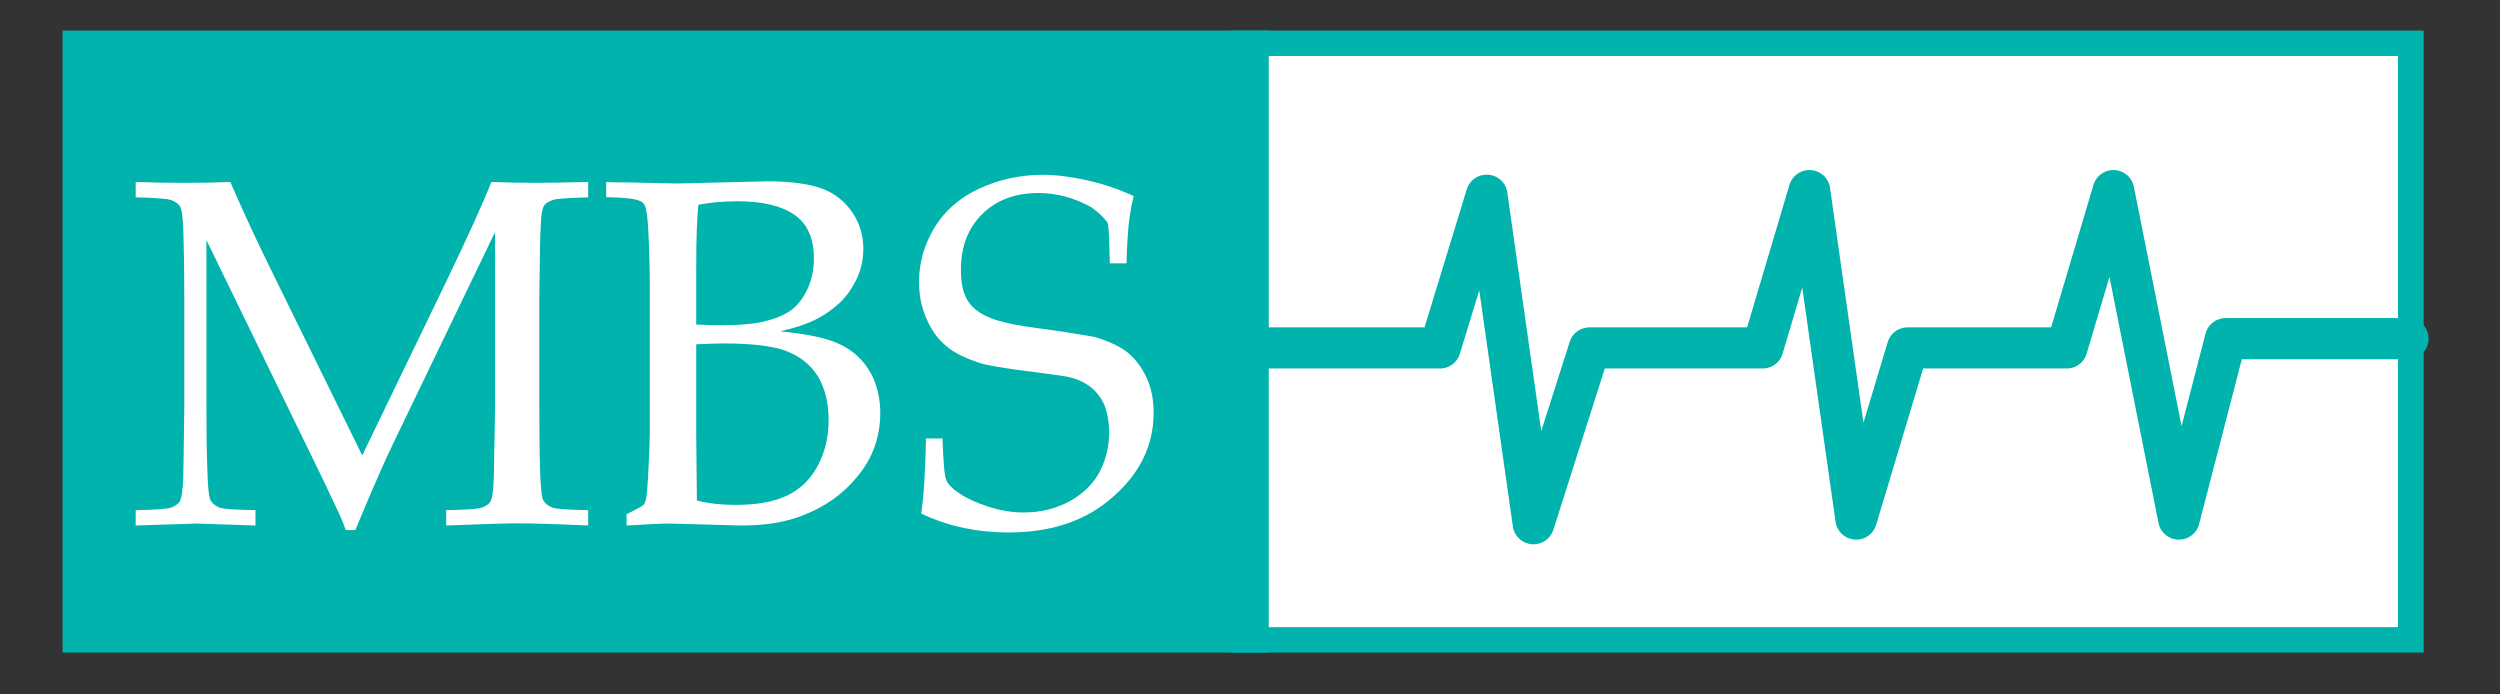 <svg xmlns="http://www.w3.org/2000/svg" xmlns:xlink="http://www.w3.org/1999/xlink" width="180" height="50" viewBox="0 0 180 50" version="1.2">
<rect x="0" y="0" width="180" height="50" fill="#333333" stroke="none"/>
<g transform="translate(-220,-615)">
<path style="fill-rule:nonzero;fill: #fff;fill-opacity:1;stroke-width:0.993;stroke-linecap:butt;stroke-linejoin:miter;stroke: #00b3ac;stroke-opacity:1;stroke-miterlimit:4;" d="M 166.401 24.728 L 211.602 24.728 L 211.602 48.073 L 166.401 48.073 Z M 166.401 24.728 " transform="matrix(1.86,0,0,-1.84,0,706.57)"/>
<path style="fill:none;stroke-width:1.609;stroke-linecap:round;stroke-linejoin:round;stroke: #00b3ac;stroke-opacity:1;stroke-miterlimit:4;" d="M 165.216 36.152 L 174.019 36.152 L 175.829 42.128 L 177.64 29.272 L 179.811 36.152 L 186.511 36.152 L 188.322 42.308 L 190.132 29.455 L 192.124 36.152 L 198.28 36.152 L 200.09 42.308 L 202.625 29.455 L 204.436 36.515 L 211.487 36.515 " transform="matrix(1.86,0,0,-1.84,0,706.57)"/>
<path style="fill-rule:nonzero;fill: #00b3ac;stroke-width:0.993;stroke-linecap:butt;stroke-linejoin:miter;stroke: #00b3ac;stroke-opacity:1;stroke-miterlimit:4;" d="M 121.199 24.728 L 166.896 24.728 L 166.896 48.073 L 121.199 48.073 Z M 121.199 24.728 " transform="matrix(1.86,0,0,-1.84,0,706.57)"/>
<g>
  <path fill="#fff" transform="translate(229.097,652.836)" d="M 3.203 -23.438 C 3.5 -23.328 3.719 -23.188 3.859 -22.984 C 4 -22.766 4.078 -22.125 4.109 -21.031 C 4.156 -19.516 4.172 -17.969 4.172 -16.406 L 4.172 -8.344 C 4.141 -5.281 4.094 -3.641 4.094 -3.391 C 4.062 -2.484 3.969 -1.938 3.828 -1.703 C 3.719 -1.531 3.5 -1.391 3.203 -1.281 C 2.891 -1.188 2.047 -1.125 0.672 -1.109 L 0.672 0 L 5.047 -0.141 L 9.297 0 L 9.297 -1.109 C 7.875 -1.125 7.031 -1.188 6.734 -1.281 C 6.438 -1.391 6.234 -1.547 6.094 -1.766 C 5.953 -1.969 5.875 -2.609 5.844 -3.719 C 5.781 -5.219 5.766 -6.75 5.766 -8.344 L 5.766 -20.547 L 14.188 -3.25 L 15.375 -0.734 C 15.5 -0.453 15.641 -0.109 15.797 0.328 L 16.484 0.328 C 17.266 -1.547 17.859 -2.938 18.25 -3.812 C 18.766 -5 19.531 -6.578 20.484 -8.547 L 26.547 -21.125 L 26.547 -8.344 C 26.5 -5.281 26.453 -3.641 26.453 -3.391 C 26.422 -2.484 26.344 -1.938 26.203 -1.703 C 26.094 -1.531 25.875 -1.391 25.578 -1.281 C 25.266 -1.188 24.422 -1.125 23.031 -1.109 L 23.031 0 C 25.703 -0.109 27.453 -0.156 28.234 -0.156 C 29.203 -0.156 30.875 -0.109 33.25 0 L 33.25 -1.109 C 31.844 -1.125 31 -1.188 30.703 -1.281 C 30.406 -1.391 30.188 -1.547 30.047 -1.766 C 29.906 -1.969 29.844 -2.609 29.797 -3.719 C 29.75 -5.219 29.734 -6.75 29.734 -8.344 L 29.734 -16.406 C 29.766 -19.469 29.797 -21.094 29.828 -21.344 C 29.844 -22.234 29.922 -22.797 30.078 -23.031 C 30.188 -23.203 30.406 -23.328 30.703 -23.438 C 31 -23.531 31.844 -23.594 33.25 -23.625 L 33.25 -24.734 C 31.484 -24.688 30.203 -24.672 29.438 -24.672 C 28.578 -24.672 27.516 -24.688 26.281 -24.734 C 25.719 -23.297 24.625 -20.875 23 -17.5 L 16.984 -5.047 L 10.312 -18.625 C 9.453 -20.375 8.5 -22.406 7.484 -24.734 C 6.422 -24.688 5.328 -24.672 4.203 -24.672 C 3.078 -24.672 1.906 -24.688 0.672 -24.734 L 0.672 -23.625 C 2.062 -23.594 2.906 -23.531 3.203 -23.438 Z M 3.203 -23.438 "/>
  <path fill="#fff" transform="translate(263.176,652.836)" d="M 5.078 -0.141 L 10.188 0 C 11.875 0 13.328 -0.219 14.562 -0.703 C 16.219 -1.328 17.562 -2.281 18.609 -3.594 C 19.672 -4.891 20.203 -6.406 20.203 -8.125 C 20.203 -9 20.031 -9.781 19.75 -10.5 C 19.453 -11.188 19.016 -11.797 18.453 -12.297 C 17.891 -12.781 17.188 -13.156 16.344 -13.406 C 15.5 -13.656 14.391 -13.844 13.016 -13.984 C 14.047 -14.219 14.891 -14.5 15.516 -14.812 C 16.156 -15.125 16.734 -15.531 17.266 -16.016 C 17.781 -16.5 18.188 -17.094 18.516 -17.781 C 18.828 -18.438 18.984 -19.172 18.984 -19.938 C 18.984 -20.891 18.719 -21.766 18.188 -22.547 C 17.656 -23.328 16.938 -23.906 16.031 -24.25 C 15.094 -24.594 13.781 -24.781 12.062 -24.781 L 5.594 -24.625 L 1.938 -24.703 C 1.344 -24.703 0.859 -24.703 0.469 -24.734 L 0.469 -23.641 C 1.688 -23.625 2.5 -23.531 2.891 -23.375 C 3.047 -23.312 3.172 -23.188 3.25 -23.047 C 3.359 -22.812 3.453 -22.219 3.5 -21.266 C 3.578 -19.719 3.609 -18.391 3.609 -17.25 L 3.609 -6.75 C 3.609 -6.156 3.578 -5.297 3.516 -4.156 C 3.469 -3.031 3.406 -2.297 3.344 -1.953 C 3.297 -1.719 3.219 -1.562 3.156 -1.484 C 3.062 -1.391 2.656 -1.172 1.938 -0.812 L 1.938 0 C 3.484 -0.094 4.516 -0.141 5.078 -0.141 Z M 6.953 -18.609 C 6.953 -20.625 7 -22.109 7.109 -23.094 C 7.984 -23.266 8.938 -23.344 9.938 -23.344 C 11.734 -23.344 13.094 -23.016 14.016 -22.375 C 14.953 -21.734 15.422 -20.688 15.422 -19.234 C 15.422 -18.406 15.266 -17.688 14.984 -17.078 C 14.703 -16.453 14.344 -15.969 13.922 -15.609 C 13.469 -15.25 12.859 -14.953 12.062 -14.75 C 11.281 -14.516 10.156 -14.422 8.703 -14.422 C 8.203 -14.422 7.625 -14.438 6.953 -14.469 Z M 6.953 -6.438 L 6.953 -13.047 C 7.719 -13.078 8.375 -13.109 8.891 -13.109 C 11.062 -13.109 12.656 -12.906 13.594 -12.5 C 14.547 -12.094 15.266 -11.484 15.766 -10.656 C 16.234 -9.812 16.484 -8.812 16.484 -7.594 C 16.484 -6.359 16.219 -5.266 15.703 -4.312 C 15.203 -3.359 14.484 -2.641 13.531 -2.172 C 12.578 -1.703 11.328 -1.484 9.781 -1.484 C 8.797 -1.484 7.875 -1.578 7 -1.797 C 6.969 -4.25 6.953 -5.797 6.953 -6.438 Z M 6.953 -6.438 "/>
  <path fill="#fff" transform="translate(285.186,652.836)" d="M 7.453 0.5 C 10.516 0.5 13.031 -0.344 14.969 -2.078 C 16.906 -3.781 17.875 -5.797 17.875 -8.109 C 17.875 -9.094 17.703 -9.922 17.359 -10.656 C 17.016 -11.391 16.594 -11.953 16.062 -12.406 C 15.531 -12.859 14.703 -13.25 13.625 -13.578 C 12.438 -13.781 11.125 -14 9.656 -14.188 C 8.188 -14.375 7.125 -14.594 6.484 -14.812 C 5.547 -15.125 4.891 -15.562 4.547 -16.109 C 4.172 -16.641 4 -17.406 4 -18.406 C 4 -20.047 4.484 -21.359 5.5 -22.391 C 6.531 -23.422 7.875 -23.938 9.594 -23.938 C 10.891 -23.938 12.156 -23.594 13.375 -22.922 C 13.859 -22.578 14.266 -22.219 14.562 -21.797 C 14.641 -21.625 14.688 -20.656 14.719 -18.875 L 15.922 -18.875 C 15.953 -20.094 16.016 -21.031 16.078 -21.656 C 16.156 -22.281 16.25 -22.984 16.438 -23.719 C 15.406 -24.203 14.297 -24.578 13.125 -24.844 C 11.953 -25.109 10.859 -25.25 9.875 -25.25 C 8.219 -25.25 6.672 -24.891 5.266 -24.234 C 3.859 -23.562 2.781 -22.609 2.062 -21.391 C 1.344 -20.172 0.984 -18.891 0.984 -17.531 C 0.984 -16.594 1.156 -15.703 1.516 -14.906 C 1.859 -14.078 2.344 -13.422 2.922 -12.938 C 3.484 -12.438 4.375 -12 5.609 -11.625 C 6.531 -11.422 7.641 -11.25 8.938 -11.094 C 10.234 -10.922 11.094 -10.812 11.547 -10.734 C 12.234 -10.609 12.812 -10.359 13.281 -10.016 C 13.734 -9.656 14.094 -9.234 14.328 -8.672 C 14.547 -8.109 14.672 -7.453 14.672 -6.688 C 14.672 -5.672 14.438 -4.734 13.984 -3.859 C 13.531 -3 12.797 -2.281 11.812 -1.734 C 10.797 -1.203 9.719 -0.938 8.531 -0.938 C 7.719 -0.938 6.875 -1.062 6.016 -1.344 C 5.141 -1.625 4.453 -1.938 3.938 -2.281 C 3.406 -2.625 3.094 -2.938 2.953 -3.25 C 2.812 -3.562 2.734 -4.562 2.672 -6.266 L 1.484 -6.266 C 1.438 -3.766 1.312 -1.969 1.141 -0.859 C 3.031 0.047 5.141 0.5 7.453 0.5 Z M 7.453 0.5 "/>
</g>
</g>
</svg>